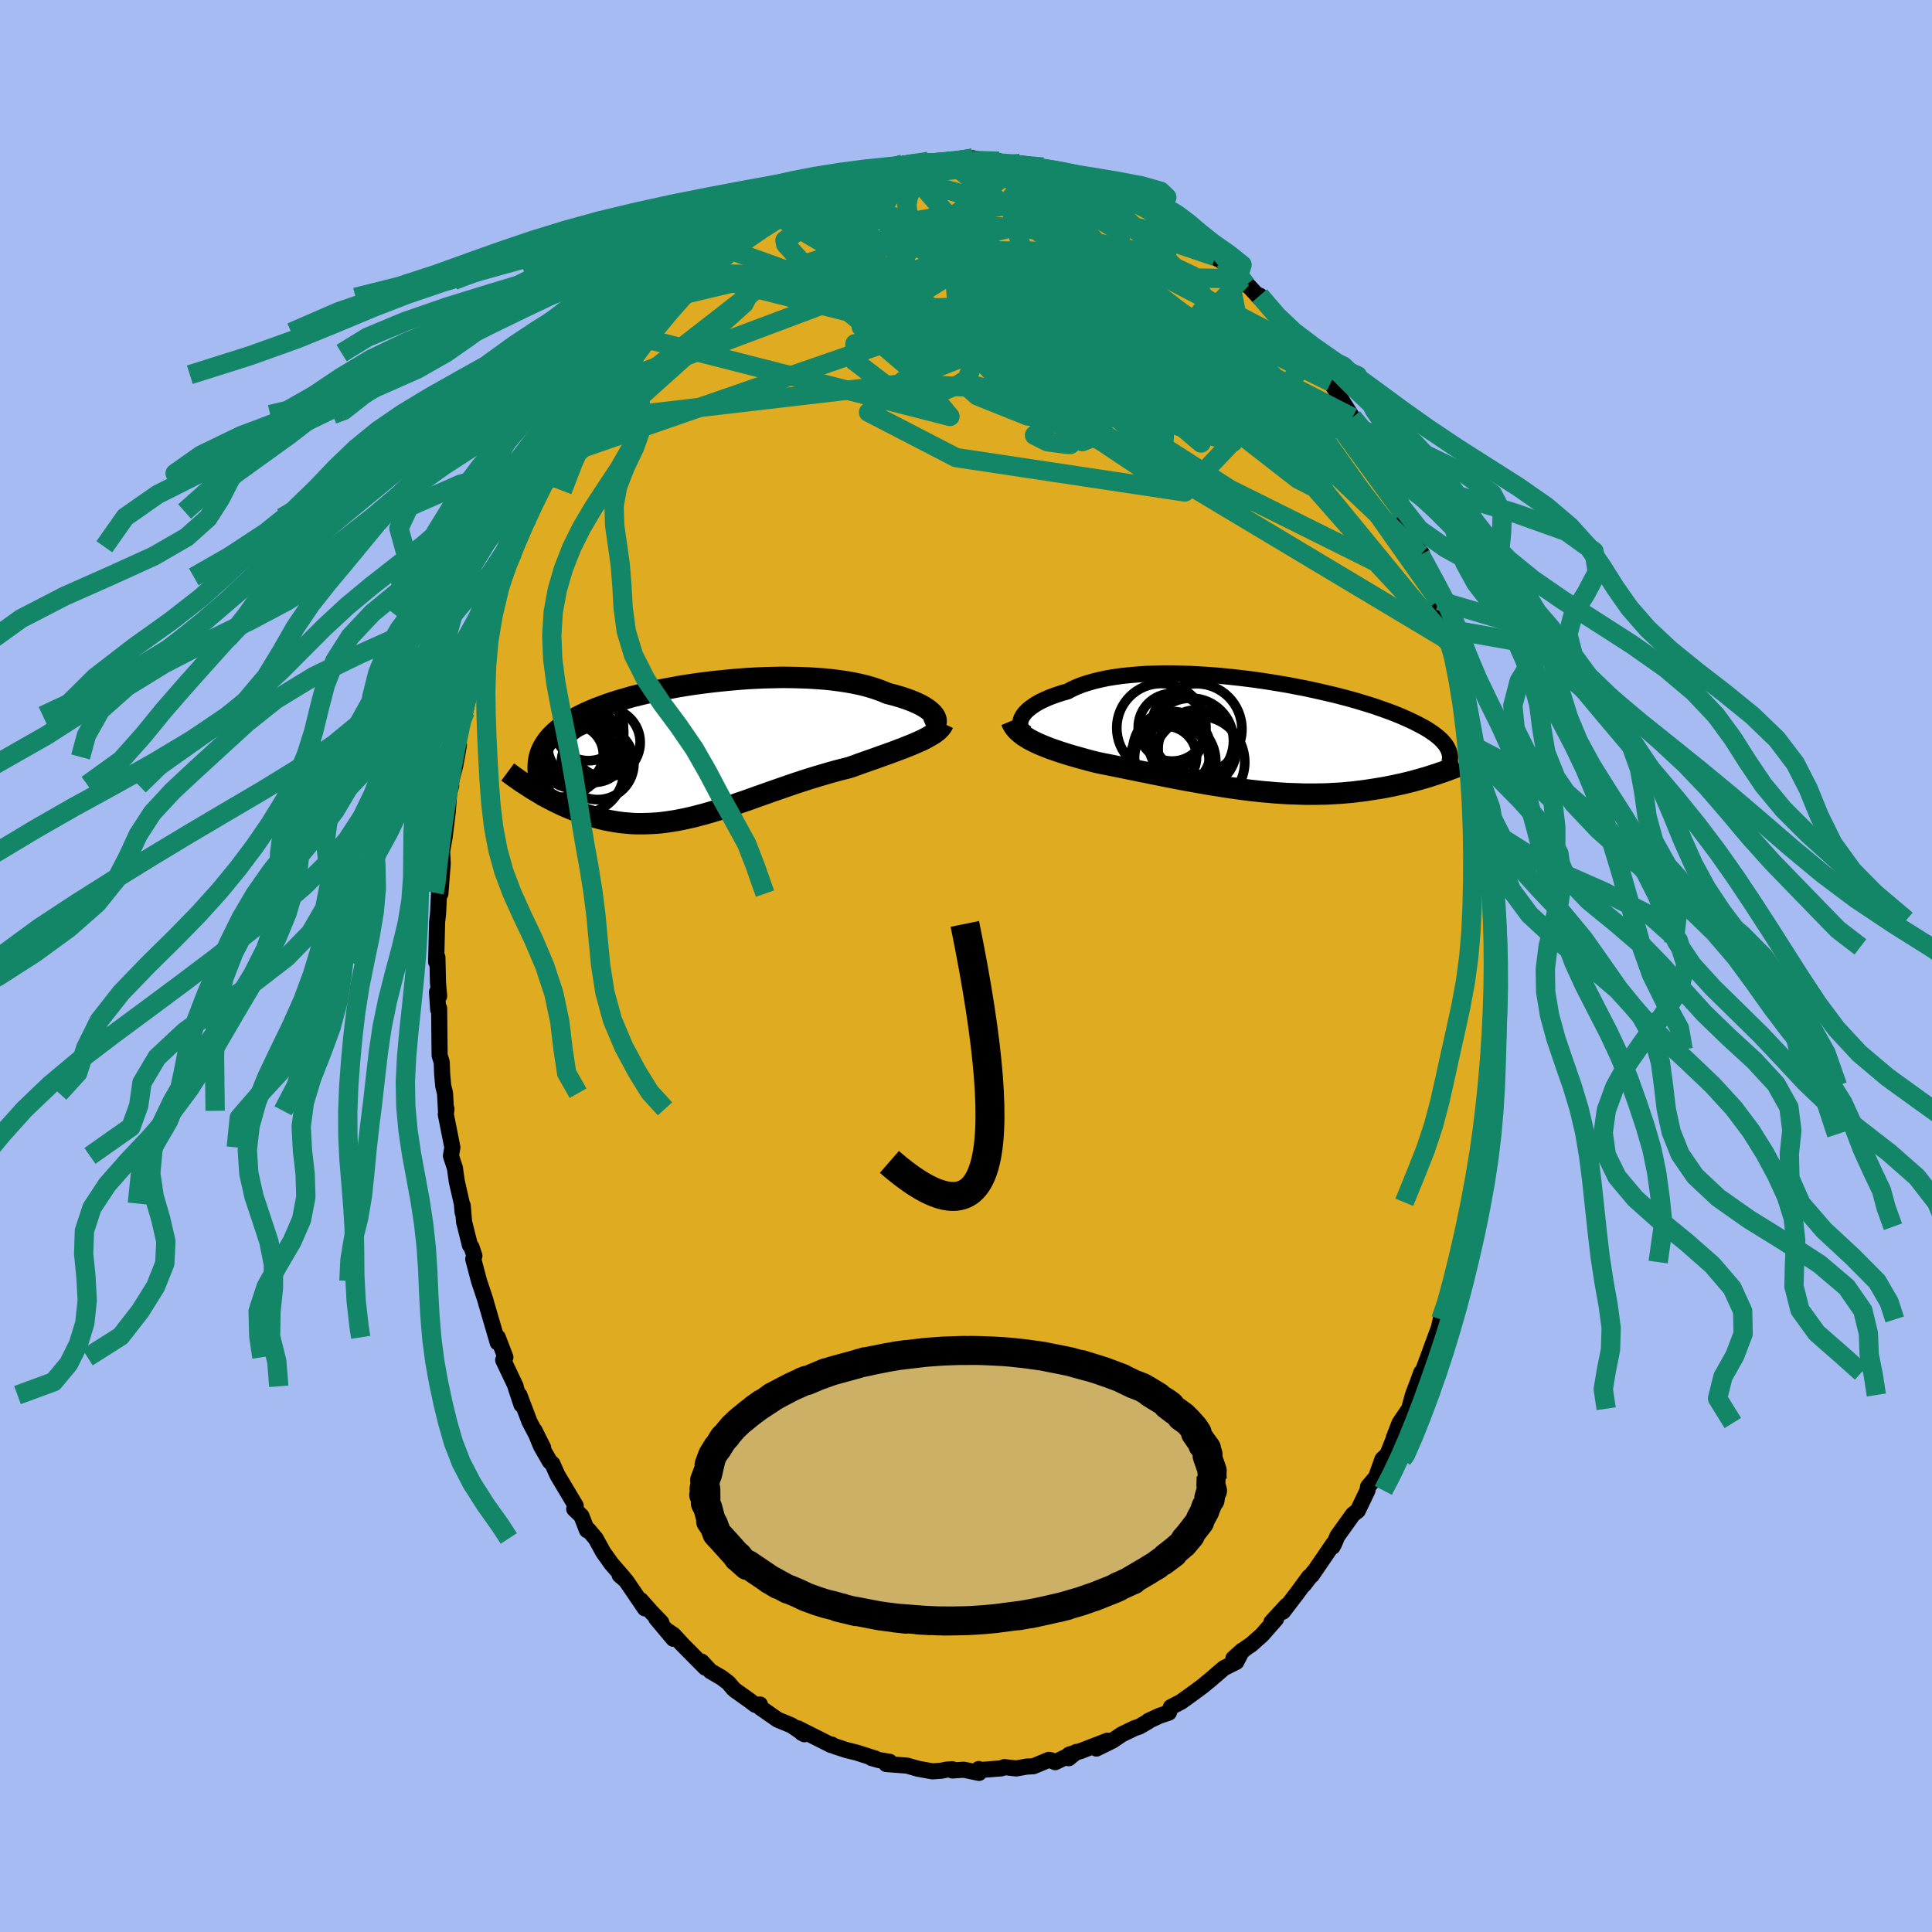 <svg xmlns="http://www.w3.org/2000/svg" width="500" height="500" viewBox="-100 -100 200 200"><defs><clipPath id="c"><path d="m24.94-3.5-.11-.17-.15-.18-.18-.17-.2-.17-.25-.18-.27-.17-.3-.17-.33-.16-.36-.16-.39-.16-.42-.15-.44-.15-.47-.14-.49-.14-.52-.13-.5-.21-.53-.2-.58-.19-.62-.18-.65-.16-.68-.14-.72-.13-.75-.11-.78-.1-.8-.08-.83-.06-.84-.05-.87-.03-.88-.02-.89-.01-.91.02-.91.02-.92.04-.92.05-.91.07-.92.08-.91.09-.91.1-.89.11-.89.12-.86.13-.86.14-.84.16-.81.15-.8.17-.77.18-.75.18-.73.18-.7.2-.68.2-.64.2-.62.21-.59.22-.57.21-.53.23-.51.22-.47.23-.45.23-.42.24-.4.24-.36.24-.34.24-.32.24-.3.25-.27.25-.25.25-.23.26-.2.26-.18.26-.16.26-.14.27-.12.27-.1.28-.08.27-.06.29-.04.28-.02.29-.01.29.01.29-.61 1.89.3.18.3.18.3.18.31.18.32.18.33.17.33.17.34.17.35.17.35.16.36.16.37.15.37.15.38.14.38.14.39.14.41.13.41.12.41.12.43.11.43.1.45.09.45.08.45.07.47.06.47.04.48.04.49.02h.49l.51-.01.51-.02.51-.03.53-.05.53-.07.54-.08.54-.09.56-.11.56-.12.57-.13.57-.15.58-.15.59-.17.6-.18.6-.19.61-.2.62-.2.62-.22.63-.21.64-.23.64-.23.65-.23.65-.23.66-.23.66-.23.67-.23.67-.23.68-.22.68-.22.68-.21.68-.2.68-.2.68-.19.69-.18.68-.17.55-.19.54-.2.54-.19.54-.19.52-.18.52-.19.51-.18.5-.18.49-.18.47-.18.46-.17.44-.18.43-.17.41-.18.39-.17"/></clipPath><clipPath id="b"><path d="m-24.67-1.87.11-.2.14-.2.17-.2.2-.2.24-.2.26-.19.29-.2.32-.19.35-.18.38-.18.41-.18.43-.16.46-.16.49-.16.51-.14.47-.25.51-.23.56-.22.59-.19.64-.18.67-.16.71-.15.74-.12.78-.11.8-.08.83-.07.85-.06.88-.03.89-.02h.91l.93.02.93.03.94.05.95.06.95.07.95.09.94.1.94.11.94.12.92.13.91.14.9.15.89.15.86.17.85.16.83.18.8.18.78.18.76.18.73.19.71.19.68.19.65.2.63.19.6.19.57.2.54.19.52.19.49.19.47.19.44.19.41.18.4.19.37.18.35.18.33.17.32.18.29.17.27.18.25.17.23.17.21.16.2.17.17.16.17.17.14.16.13.15.11.16.1.16L18.11 4l-.31.1-.3.1-.32.1-.33.09-.33.1-.34.09-.35.1-.36.09-.37.09-.37.09-.39.08-.39.09-.4.08-.41.08-.42.08-.43.07-.44.07-.45.07-.46.07-.47.06-.48.06-.49.06-.5.04-.51.05-.53.03-.53.03-.54.03-.56.01-.56.01H4.62L4.03 6l-.6-.02-.6-.02-.61-.04-.63-.04-.62-.06-.64-.05-.64-.07-.65-.07-.65-.08-.66-.09-.66-.09-.67-.1-.67-.11-.67-.1-.68-.12-.68-.12-.68-.12-.68-.12-.68-.13-.67-.13-.68-.13-.68-.14-.67-.13-.67-.14-.66-.13-.66-.14-.66-.13-.64-.13-.64-.13-.63-.13-.63-.12-.61-.13-.53-.13-.52-.14-.51-.14-.5-.14-.49-.14-.48-.14-.47-.15-.46-.15-.44-.15-.43-.15-.41-.16-.4-.16-.38-.16-.37-.17-.34-.17"/></clipPath><filter id="a"><feTurbulence baseFrequency=".05" numOctaves="3" result="noise" type="noise"/><feDisplacementMap in="SourceGraphic" in2="noise" scale="2"/></filter></defs><rect width="100%" height="100%" x="-100" y="-100" fill="#A6BBF2"/><path fill="#DFAB20" stroke="#000" stroke-linejoin="round" stroke-width="1.667" d="m54.7.26.16 1-.3 1.82.07-.82-.06 4.92.04.06-.12 1.41v-.87l-.26 3.44-.16 1.17.1.09v.41l-.54 3.84-.19.7-.14 1.64.14-1.65-.29 3.22-.16.74-.54 3.08.25-1.19-.3.96-.6 2.1-.05.66-.72 3.66-.2.87-.63 1.61.57-1.83-.9 3.52-.49 1.55-.23.22-.21.89-.68 1.84-.47 1.29-.9 2.39.24-.92-.38 1.04-.49 1.29-.38 1.42-1 1.48-.59 1.52.15-.3-1.36 3.41.45-1.28-.42.4-.66 1.85-.83.99-.06.39-1 2.09-.51.4-1.61 2.25-.32.76-.17.32.06-.28-2.22 3.25.21-.36-1.03 1.34.54-.82-1.18 1.61-1.52 1.99.38-.63-1.57 1.71.47-.32-1.44 1.64-1.12 1-.5.33-1.35 1.11.91-.82-.61 1.18-1.28.64-1.37 1.18-.84.69-.82.61-.72.52-.68.49-1.06.55-.21.57-.98.33-1.14.53-.03.06-.89.52-.53.18-1.32.64-.94.64-1.67.82 1.16-.82-2.77 1.07-1.22.38-.04.37.8-.65-2.2 1.06-.49-.22-.17-.02-1.59.66-.72.04-1.06.19-1.23-.14-.31.13-2.17.17-.17-.1.03.4-1.58-.33-1.18.08-.01-.13-.58.04-.6.12-.88.06-1.49-.27-1.11-.32-2.18-.17.35-.23-1.12-.18-.75-.21.41.06-1.98-.63-1.02-.25-1.19-.39-.25-.11-.08-.07-.07.05-3.44-1.73.42.48.26.13-1.35-.92-1.43-.59-1.78-1.24-.05-.33-.48.04-.62-.47-1.45-1.03-.16-.13-.56-.66-.7-.53-1.15-.67-.92-.99.39.63-2.38-2.4-.91-.99-.68-.46.66.86-1.78-2.12.53.43-1.04-1.09-1.1-1.23.44.86-1.96-2.88-.65-.56.41.28-1.28-1.48-.84-1.18-.26-.48-.52-.94-.76-.9-.14.04-.57-1.47-.75-.72.16-.33-1.9-3.19-.51-1.15-.27-.24-.91-1.58-.67-1.63.89 1.78-1.41-2.68-1.05-2.77.21.99-.58-1.75-.02-.15-1.29-2.72.23-.29-.79-2.06-.01.54-.07-.25-1.08-3.69-.14-.51-.64-1.92-.6-2.27.12-.34-.3-.9-.16-.18-.61-2.44-.14-1.68-.01.7-.08-.91-.52-2.27-.2-1.42-.41-1.24.15-.88-.68-3.42.07-.57-.05.2-.1-1.82-.19-.77-.11-1.26-.04-1.18-.22-.7-.05-4.88-.1.13-.12-1.82.22.42-.12-1.38-.06-2.63-.13.47.1-4.13.1-.87.1-2.16.17-.3-.03.4.24-3.12-.04-.79-.04-.65-.12.92.39-2.17.34-2.74.14-1.92.21-.72-.1-.09.52-2 .16-.87.22-1.26-.2-.12.71-2.89.41-2.47-.27 2.02.54-2.34.27-1.34.27-1.02.79-2.81.14-.71.63-2.02.47-1.78-.12.37.06.76 1.45-5.01-.43 1.98.85-2.52-.55 1.23.64-1.83 1.48-3.02.17-.46.07-.17 1.38-3.33-.22 1.18-.03-.54 1.59-2.97.01.02 1.16-2.16 1.18-1.96.08-.28-.01.46-.15.27 1.55-3.25-.11.5.5-.59 1.13-1.51.56-.98.93-1.26.63-.93.78-.81.56-.41.49-1.02 1.94-2 .51-.75.01.15.48-.08.82-1.19 1.17-1.25-.85.78 2.12-1.81 1.22-.87-.76.52 2.09-1.51-.62.32 1.51-.9.42-.32.51-.2 2.63-2.14.49-.03.16.06.93-1.01 1.04-.46v.13l1.26-.56 1.46-.53.9-.43.37-.33.05.3 1.01-.46.83-.63h.62l1.83-.39.54-.1-.15.15 2.06-.87.93-.16.29.38 1.39-.48.53.1 1.13.05 1.75-.3-1.1.31 2.2-.1.09-.39.48.11 2.23.2v.27l1.51.1-.12-.03.8-.12 1.89.48-.52-.1h1l1.92.83.81.25.53-.28.33.52 1.22.25.43.27 1.56.33-.66-.1 2.87 1.43-.39-.24 1.28.72.1-.3.59.38.95.47 1.24 1.14.2.08 1.37.6.64.43.97.84 2.12 1.89-.24-.24 1.07.79.09-.04L29-70.51l-.78-.98.34.34 1.87 2.02-.03-.27 1.21 1.35.94 1.38.01-.21 1.17 1.11.4.43 1.3 1.81-.61-.61 1.1 1.06.4.94 1.44 1.79.56.81-.53-.9 1.27 2.15.95 1.5.63 1.18.46.15.64 1.21-.2-.15 1.73 3.18.54 1.62-.35-1.08 1.44 3.01.35.81-.39-.89 1.44 3.45-.11-.86.88 2.84.12-.39-.15.14.75 2.33.34.77.82 1.74-.01-.09.69 2.9.6 1.4-.26-.22.4 1.09.12-.18.62 3.13.38 1.31.58 2.57-.36-1.13.93 4.33-.4-1.83.54 1.82.14 1.08.16.79.24 1.71.32 2.78v-.66l.39 3.86.06.3.04.6.42 3.49-.04.43-.1.22.35 3.27-.21-.17.09.83.01 1.76-.03.36.08 2.24.16 1" filter="url(#a)"/><path fill="#fff" d="m-24.67-1.87.11-.2.14-.2.17-.2.2-.2.24-.2.26-.19.29-.2.32-.19.35-.18.38-.18.41-.18.43-.16.46-.16.49-.16.51-.14.47-.25.51-.23.56-.22.59-.19.64-.18.67-.16.71-.15.74-.12.78-.11.8-.08.83-.07.85-.06.88-.03.89-.02h.91l.93.02.93.03.94.05.95.06.95.07.95.09.94.1.94.11.94.12.92.13.91.14.9.15.89.15.86.17.85.16.83.18.8.18.78.18.76.18.73.19.71.19.68.19.65.2.63.19.6.19.57.2.54.19.52.19.49.19.47.19.44.19.41.18.4.19.37.18.35.18.33.17.32.18.29.17.27.18.25.17.23.17.21.16.2.17.17.16.17.17.14.16.13.15.11.16.1.16L18.11 4l-.31.1-.3.1-.32.1-.33.09-.33.1-.34.09-.35.1-.36.09-.37.09-.37.09-.39.08-.39.09-.4.08-.41.08-.42.08-.43.07-.44.07-.45.07-.46.07-.47.06-.48.06-.49.06-.5.04-.51.05-.53.03-.53.03-.54.03-.56.01-.56.01H4.62L4.03 6l-.6-.02-.6-.02-.61-.04-.63-.04-.62-.06-.64-.05-.64-.07-.65-.07-.65-.08-.66-.09-.66-.09-.67-.1-.67-.11-.67-.1-.68-.12-.68-.12-.68-.12-.68-.12-.68-.13-.67-.13-.68-.13-.68-.14-.67-.13-.67-.14-.66-.13-.66-.14-.66-.13-.64-.13-.64-.13-.63-.13-.63-.12-.61-.13-.53-.13-.52-.14-.51-.14-.5-.14-.49-.14-.48-.14-.47-.15-.46-.15-.44-.15-.43-.15-.41-.16-.4-.16-.38-.16-.37-.17-.34-.17" filter="url(#a)" transform="translate(30.42 -23.81)"/><path fill="#fff" d="m24.94-3.5-.11-.17-.15-.18-.18-.17-.2-.17-.25-.18-.27-.17-.3-.17-.33-.16-.36-.16-.39-.16-.42-.15-.44-.15-.47-.14-.49-.14-.52-.13-.5-.21-.53-.2-.58-.19-.62-.18-.65-.16-.68-.14-.72-.13-.75-.11-.78-.1-.8-.08-.83-.06-.84-.05-.87-.03-.88-.02-.89-.01-.91.02-.91.02-.92.04-.92.05-.91.07-.92.08-.91.09-.91.1-.89.11-.89.12-.86.13-.86.14-.84.16-.81.15-.8.17-.77.18-.75.18-.73.18-.7.2-.68.2-.64.2-.62.21-.59.22-.57.21-.53.23-.51.22-.47.23-.45.23-.42.24-.4.24-.36.24-.34.24-.32.24-.3.25-.27.25-.25.25-.23.26-.2.26-.18.26-.16.26-.14.27-.12.27-.1.28-.08.27-.06.29-.04.28-.02.29-.01.29.01.29-.61 1.89.3.18.3.18.3.18.31.18.32.18.33.17.33.17.34.17.35.17.35.16.36.16.37.15.37.15.38.14.38.14.39.14.41.13.41.12.41.12.43.11.43.1.45.09.45.08.45.07.47.06.47.04.48.04.49.02h.49l.51-.01.51-.02.51-.03.53-.05.53-.07.54-.08.54-.09.56-.11.56-.12.57-.13.57-.15.58-.15.59-.17.6-.18.6-.19.61-.2.62-.2.62-.22.63-.21.64-.23.64-.23.65-.23.65-.23.66-.23.66-.23.67-.23.67-.23.68-.22.68-.22.68-.21.68-.2.68-.2.68-.19.69-.18.68-.17.55-.19.54-.2.54-.19.54-.19.52-.18.52-.19.51-.18.5-.18.49-.18.47-.18.46-.17.44-.18.43-.17.41-.18.39-.17" filter="url(#a)" transform="translate(-28.16 -22.31)"/><g fill="none" stroke="#000" transform="translate(30.42 -23.81)"><path stroke-linejoin="round" stroke-width="1.667" d="m-24.08-.25-.19-.11-.16-.13-.14-.14-.1-.15-.08-.16-.04-.17-.02-.18.02-.19.05-.19.07-.2.11-.2.14-.2.17-.2.2-.2.24-.2.26-.19.29-.2.32-.19.35-.18.38-.18.41-.18.43-.16.46-.16.49-.16.51-.14.47-.25.51-.23.56-.22.59-.19.64-.18.67-.16.71-.15.74-.12.78-.11.8-.08.83-.07.85-.06.88-.03.89-.02h.91l.93.02.93.03.94.05.95.06.95.07.95.09.94.1.94.11.94.12.92.13.91.14.9.15.89.15.86.17.85.16.83.18.8.18.78.18.76.18.73.19.71.19.68.19.65.2.63.19.6.19.57.2.54.19.52.19.49.19.47.19.44.19.41.18.4.19.37.18.35.18.33.17.32.18.29.17.27.18.25.17.23.17.21.16.2.17.17.16.17.17.14.16.13.15.11.16.1.16.08.15.07.15.06.15.04.15.04.15.02.15.01.14v.15l-.02.14-.02.14" filter="url(#a)"/><path stroke-linejoin="round" stroke-width="2.222" d="m-25.73-1.56.1.24.12.23.15.22.18.22.21.2.23.2.26.2.28.18.31.19.32.17.34.17.37.17.38.16.4.16.41.16.43.15.44.15.46.15.47.15.48.14.49.14.5.14.51.14.52.14.53.13.61.13.63.12.63.13.64.13.64.13.66.13.66.14.66.13.67.14.67.13.68.14.68.13.67.13.68.13.68.12.68.12.68.12.68.12.67.1.67.11.67.1.66.09.66.09.65.08.65.07.64.07.64.05.62.06.63.04.61.04.6.02.6.02.59.02h1.15l.56-.01.56-.01.54-.03.53-.03.53-.03.51-.05.5-.04.49-.06.48-.06.47-.06.46-.07.45-.07.44-.07.43-.07.42-.08.41-.08.4-.08.39-.09.39-.08.37-.09.37-.09.36-.09.35-.1.34-.09.33-.1.33-.09.32-.1.3-.1.31-.1.29-.09.28-.1.28-.09.27-.1.26-.09.25-.1.25-.09.24-.09.23-.09.22-.09" filter="url(#a)"/><circle cx="-9.114" cy="1.502" r="4.042" clip-path="url(#b)" filter="url(#a)"/><circle cx="-7.149" cy=".497" r="4.42" clip-path="url(#b)" filter="url(#a)"/><circle cx="-9.764" cy="2.187" r="3.21" clip-path="url(#b)" filter="url(#a)"/><circle cx="-8.879" cy="2.632" r="4.318" clip-path="url(#b)" filter="url(#a)"/><circle cx="-9.089" cy="-.898" r="3.5" clip-path="url(#b)" filter="url(#a)"/><circle cx="-9.349" cy="2.582" r="4.102" clip-path="url(#b)" filter="url(#a)"/><circle cx="-10.209" cy="-.833" r="4.604" clip-path="url(#b)" filter="url(#a)"/><circle cx="-6.484" cy="1.347" r="4.05" clip-path="url(#b)" filter="url(#a)"/><circle cx="-6.319" cy="2.697" r="4.754" clip-path="url(#b)" filter="url(#a)"/><circle cx="-6.564" cy="-.708" r="4.706" clip-path="url(#b)" filter="url(#a)"/></g><g fill="none" stroke="#000" transform="translate(-28.16 -22.31)"><path stroke-linejoin="round" stroke-width="2.222" d="m24.2-2.12.23-.1.19-.1.16-.12.12-.13.09-.14.06-.15.02-.15-.01-.16-.04-.16-.08-.17-.11-.17-.15-.18-.18-.17-.2-.17-.25-.18-.27-.17-.3-.17-.33-.16-.36-.16-.39-.16-.42-.15-.44-.15-.47-.14-.49-.14-.52-.13-.5-.21-.53-.2-.58-.19-.62-.18-.65-.16-.68-.14-.72-.13-.75-.11-.78-.1-.8-.08-.83-.06-.84-.05-.87-.03-.88-.02-.89-.01-.91.02-.91.02-.92.04-.92.05-.91.07-.92.08-.91.09-.91.1-.89.11-.89.12-.86.13-.86.14-.84.16-.81.15-.8.17-.77.18-.75.18-.73.18-.7.2-.68.2-.64.2-.62.21-.59.22-.57.21-.53.23-.51.22-.47.23-.45.23-.42.24-.4.24-.36.24-.34.24-.32.24-.3.25-.27.25-.25.25-.23.26-.2.26-.18.26-.16.26-.14.27-.12.27-.1.28-.08.27-.06.29-.04.28-.02.29-.01.29.01.29.03.3.05.3.06.3.07.3.09.31.11.32.11.31.13.32.15.32.15.32" filter="url(#a)"/><path stroke-linejoin="round" stroke-width="2.222" d="m25.8-2.81-.1.21-.13.19-.17.2-.2.18-.24.19-.27.18-.29.17-.32.18-.34.18-.37.17-.39.17-.41.18-.43.17-.44.18-.46.17-.47.18-.49.18-.5.18-.51.18-.52.19-.52.18-.54.19-.54.19-.54.2-.55.19-.68.17-.69.18-.68.19-.68.2-.68.2-.68.21-.68.22-.68.22-.67.23-.67.23-.66.23-.66.23-.65.23-.65.23-.64.23-.64.23-.63.21-.62.22-.62.2-.61.2-.6.19-.6.18-.59.17-.58.15-.57.15-.57.13-.56.12-.56.11-.54.09-.54.08-.53.07-.53.05-.51.03-.51.02-.51.01h-.49l-.49-.02-.48-.04-.47-.04-.47-.06-.45-.07-.45-.08-.45-.09-.43-.1-.43-.11-.41-.12-.41-.12-.41-.13-.39-.14-.38-.14-.38-.14-.37-.15-.37-.15-.36-.16-.35-.16-.35-.17-.34-.17-.33-.17-.33-.17-.32-.18-.31-.18-.3-.18-.3-.18-.3-.18-.28-.18-.28-.18-.27-.18-.27-.17-.26-.18-.25-.18-.24-.17-.24-.17-.23-.17-.23-.17" filter="url(#a)"/><circle cx="-12.463" cy=".423" r="3.078" clip-path="url(#c)" filter="url(#a)"/><circle cx="-11.698" cy="2.103" r="4.442" clip-path="url(#c)" filter="url(#a)"/><circle cx="-13.928" cy="-.032" r="4.872" clip-path="url(#c)" filter="url(#a)"/><circle cx="-11.868" cy="-1.837" r="4.594" clip-path="url(#c)" filter="url(#a)"/><circle cx="-9.973" cy="1.323" r="3.764" clip-path="url(#c)" filter="url(#a)"/><circle cx="-11.293" cy="-.577" r="3.856" clip-path="url(#c)" filter="url(#a)"/><circle cx="-10.293" cy=".053" r="3.244" clip-path="url(#c)" filter="url(#a)"/><circle cx="-9.133" cy="-.827" r="3.566" clip-path="url(#c)" filter="url(#a)"/><circle cx="-12.363" cy="-.032" r="3.968" clip-path="url(#c)" filter="url(#a)"/><circle cx="-10.923" cy="-2.552" r="3.61" clip-path="url(#c)" filter="url(#a)"/></g><g fill="none" stroke="#138667" stroke-linejoin="round" stroke-width="2"><path d="m26.98-72.69 3.21 16.31-3.18-1.68 2.19-.06 2.79.98-.1-.08-3.3-1.3-5.22-1.69-5.63-1.47-4.83-1.22-3.4-1.22-1.99-1.21-1.05-.71-.59.51-.42 2.01-.45 2.81-.61 2.15-.31.09 2.02-2.16 7.96-2.64 14.95.86 10.99 5.62" filter="url(#a)"/><path d="M49.97-33.74 28.58-58.08l-7.91-6.64 2.44 1.19 2.75 1.26-1.6-1.51-5.48-3.63-6.55-3.84-4.58-2.24-.52.6 4.13 3.82 7.64 6.34 8.68 7.04 6.78 5.28 2.86 1.46-1.49-2.99-5.15-6.69-8.42-9.13-12.29-9.42-18.82-5.03" filter="url(#a)"/><path d="m25.82-73.44-15.97-5.4-4.06-1.29-1.01.45.03 1.87.87 3.14 2.05 4.02 2.79 4.17 2.16 3.4.16 1.82-2.04-.1-2.87-1.78-1.47-2.73L8-68.7l4.12-2.4 3.95-2.11-.12-2.79-6.82-4.16-10.71-2.97" filter="url(#a)"/><path d="m48.94-37.82-11.87-16.8-9.1-7.27-8.88-6.47-5.73-4.3-2.42-1.64.05.51 1.97 2 3.34 2.87 3.57 2.99 2.38 2.33.13 1.17-2.29-.05-3.94-.89-4.22-1.07-2.93-.6-.35.24 2.79 1.05 5.11 1.38 4.83 1.23.81 1.08-5.59.95-7.1-1.22 24.63-5.01" filter="url(#a)"/><path d="m28.56-71.15-20.65-.27 2.48 1.34 4.85 1.66 1.84.94h-2.22l-4.53-.16-4.33.38-2.5.91-.16 1.06 2.05.97 3.83.91 4.77.93 4.28.84 2.2.44-.77-.24-2.97-.91-2.5-1.12 1.25-.53 6.37.79 9.05 2.5 8.02 5.17 6.33 8.68" filter="url(#a)"/><path d="m35.43-63.53-21.02-11-4.45 1.15-1.75 5.96-.39 6.39 1.57 4.71 2.66 2.04 1.94-.79-.03-2.91-1.99-3.63-3.06-2.98-3.24-1.72-3.15-.73-3.12-.38-2.62-.25-.44.39 4.11 2.07 9.64 4.27 11.98 5.08 5.58 1.63-12.95-6.72-42.87-10.79" filter="url(#a)"/><path d="m-30.16-69.3 24.88-5.88.79-1.98-2.25 2.75 1.83 5.55 6.41 5.3 8.17 3.12 6.73.7 3.26-1.03-.79-1.98-4.21-2.28-6.14-2.01-6.17-1.18-4.48.08-1.61 1.32 1.58 2.07 4.04 1.97 4.68 1 3.08-.28.48-.73v.84l4.6 4.54 12.59 8.06 15.15 7.54 7.51 8.07" filter="url(#a)"/><path d="m-34.15-65.19 32.49 8.3-4.12-4.94-5.07-4.34-.07-1.47 2.99.13 3.81.41 4.1.32 4.73.55 5.04 1.07 4.12 1.31 1.8.84-.97-.35-2.89-1.75-3.29-2.74-2.61-3-2.04-2.62-2.5-1.91-3.79-1.23-4.6-.82-3.29-.96.81-1.66 5.93-2.15 9.18-.89" filter="url(#a)"/><path d="M47.04-42.57 22.01-66.29 17-70.49l-2.49.77-6.99.97-9.37.6-7.17.09-2.29-.66 2.48-1.34 5.57-1.44 6.93-.67 7.19.81 6.45 2.28 4.23 2.78.02 1.81-5.39-.03-9.3-1.02-7.46.44 3.42 3.79 19.8 5.44 18.01.26" filter="url(#a)"/><path d="m16.6-79.45-14.62 3.7 4.47 11.32 13.22 11.09 8.82 6.09-.47.08-7.7-4-9.93-4.98-7.66-3.46-3.14-.83 1.57 1.41 5.22 2.09 6.85.79 4.57-1.52-5.54-3.26-37.23-13.38" filter="url(#a)"/><path d="m-19.25-77.84 8.35 2.62 8.94.33 3.38-1.28-.02-1.08-1.53.05-1.35 1.01.11 1.36L.6-73.49l3.6 1.41 4.74 1.71 5.3 2.13 4.93 2.54 3.03 2.8-.91 2.52-6.26 1.25-10.13-.52-11.24-.65-33.78 3.94" filter="url(#a)"/><path d="m-1.58-83.13 20.9 16.39-4.66 5.29-6.44.96-1.89-.36-.95-.86-3.11-1.24-5.15-1.27-5.27-.68-3.34.48-.08 1.78 3.13 2.4 4.62 1.34 3.85-1.64 1.62-4.3-6.26-.94-37.77 13.09" filter="url(#a)"/><path d="m-41.22-54.85 21.77-16.94 12.69-4.02 8.84 3.4 5.64 6.69 3.39 5.87 2.21 2.68 1.36-.62.33-2.52-.87-2.75-1.67-1.85-1.39-.58.25.6 2.82 1.48 5.09 1.92 5.51 1.61 3.23.35-1.3-1.63-6.46-3.5-10.51-4.11-12.84-2.68-14.63.01-10.41-.3" filter="url(#a)"/><path d="m6.98-82.71 22.74 27.29-2.93.97-8.13-8.09-4.8-7.3-.93-3.63 1.34-.34 2.06 1.45 1.58 1.68.24.77-1.59-.49-3.37-1.39-4.5-1.42-4.58-.52-3.51.99-1.68 2.46.28 3.23 1.92 2.83 3.07 1.35 3.59-.58 2.5-2.2-1.81-3.45-8.63-4.61-11-4.78-.24-3.33" filter="url(#a)"/><path d="m-3.89-83.29-2.63 1.82-3.66 5.08.68 6.31 8.06 5.06 11.73 2.87 10.09.98 5.77-.09 1.85-.49-.31-.78-1.38-1.55-2.78-2.76-5.21-3.45-8.18-2.41-10.38.23-8.53.75L5.61-83.09" filter="url(#a)"/><path d="m28.56-71.15-8.69 9.42-8.75 5.63-1.27 1.87.95.24-.42-.02-1.95-.26-1.34-.67 1.1-.99 3.38-1.27 3.8-1.83 2.38-2.73.31-3.64-1.29-4-2.11-3.45-2.39-2.14-2.22-.44-1.29 1.24.04 2.29-.81 1.27-7.2-4.01-7.29-8.39" filter="url(#a)"/><path d="m10.71-81.63 10.07 8.01-4.4 1.95-3.51 3.1 3.05 6.09 5.7 6.04 2.72 2.3-2.11-2.57-4.83-5.68-4.51-5.88-3.08-4.01L6.97-74l-4.09-.03-5.52 1.08-7.94 2.89-27.6 10.36" filter="url(#a)"/><path d="M12.79-81.14 27.2-66.73l2.07 1.7-.04 2.27-3.56 1.49-7.27-1.43-8.63-3.91-7.51-4.53-5.05-3.5-2.08-1.74 1.04-.02 3.76 1.44 4.97 2.59 3.68 3.27.19 3.17-3.18 2.32-3.1 1.43 1.64 1.63 9.59 5.17 36.51 21.86" filter="url(#a)"/><path d="m-13.24-80.73 33.79 25.5-.35 5.04-6-4.01-1.8-5.67 1.33-4.91 1.83-3.54.82-1.95-.75-.36-2.14.85-2.25 1.53-.45 1.73 2.58 1.37 4.89.38 4.68-1.17 2-2.58-1.52-2.95-5.14-2.41-11.92-2.47-25.61-1.49" filter="url(#a)"/><path d="m23.94-75.09-10.63-2.3-5.02 4.41-5.97 4.37-5.56 1.49-2.21-.92 1.01-1.76 2.06-1.29 1.31-.15.43 1.09.75 2.09 2.23 2.63 3.72 2.55 3.8 1.8 1.97.63-.88-.39-3.02-.65-2.94.05-.53 1.14 3.06 1.61 6.07.95 7.3-.29 6.14-.64 4.42 2.61 19.04 23.23" filter="url(#a)"/><path d="M47.79-40.24 31.66-61.25l-6.61-5.42-4.3-1.06-4.26.12-2.79 1.72-.08 3.18 2.28 3.34 2.9 1.99 1.57-.1-.74-1.93-2.68-2.88-3.44-2.96-3.09-2.61-2.12-2.22-.78-1.69.45-.71-.03.68-4.55 1.28-12.03-1.43-4.6-8.78" filter="url(#a)"/><path d="M37.79-60.44 28-65.27l-11.36-2.38-2.2 2.96 2.36 3.71.92 1.35-2.01-1.09-3.06-2.27-1.93-2.32-.32-1.78.01-.76-.86.79-1.64 2.29-3.1 1.21-9.99-5.53-14.72-8.78" filter="url(#a)"/><path d="M35.92-63.08 22.65-49.07l-23.68-3.56-9.06-4.69 3.58-3.25 7.13-2.81 3.93-2.89-.61-2.68-2.87-1.98-2.93-.98-3.05.09-4.62.85-6.15.78-4.84-.31-.94-1.01-1.52 2.94-21 18.83" filter="url(#a)"/><path d="m-8.41-82.31-10.33 7.18.07.41 1.8 2 3.75 4.21 5.11 4.21 4.73 1.98 3-.86 1.03-2.64-.11-2.68.14-1.36 1.57.44 3.35 1.87 4.57 2.59 4.81 2.73 4.19 2.58 2.86 2.05.42.54-3.92-2.38-9.49-5.75-11.93-7-3.43-4.78 21-3.57" filter="url(#a)"/><path d="m-1.58-83.13-1.05-.02-1.75.09-2.08.24-2.13.35-2.05.43-1.97.48-1.91.54-1.85.61-1.79.69-1.76.77-1.76.87-1.83.95-1.94 1.01-2.07 1.08-2.21 1.11-2.31 1.17-2.39 1.21-2.44 1.29-2.49 1.37-2.51 1.48-2.52 1.57-2.48 1.65-2.36 1.71-2.19 1.74-1.95 1.74-1.72 1.75-1.54 1.78-1.54 1.86-1.74 2-2.17 2.14-2.68 2.24-3.08 2.35-2.98 2.48-1.54 2.12" filter="url(#a)"/><path d="m-.48-83.44-2.44.25-2.07.24-1.97.29-1.93.38-2.02.45-2.22.51-2.49.58-2.72.65-2.85.74-2.82.83-2.7.9-2.59.97-2.57 1.03-2.66 1.09-2.8 1.13-2.93 1.2-2.91 1.25-2.75 1.33-2.49 1.41-2.24 1.5-2.13 1.57-2.25 1.64-2.59 1.68-3.01 1.69-3.4 1.72-3.67 1.77-3.84 1.85-3.98 1.94-4.12 2-4.05 2.04-3.35 2.34-2.16 3.07" filter="url(#a)"/><path d="m-3.89-83.29-2.18.33-2.33.44-2.33.45-2.28.49-2.15.54-2.03.6-1.96.68-1.94.78-1.93.86-1.88.96-1.79 1.03-1.69 1.08-1.61 1.11-1.6 1.15-1.68 1.2-1.85 1.27-2.07 1.37-2.3 1.46-2.49 1.57-2.66 1.67-2.82 1.72-2.96 1.74-3.04 1.74-3 1.7-2.84 1.71-2.55 1.82-2.26 2-2.15 2.17-2.41 2.01-2.15 1.22" filter="url(#a)"/><path d="m-5.28-82.81-1.56.09-1.81.39-1.79.48-1.75.52-1.73.59-1.7.66-1.69.75-1.68.84-1.7.92-1.72.99-1.7 1.04-1.65 1.1-1.58 1.15-1.52 1.21-1.48 1.27-1.5 1.35-1.56 1.43-1.65 1.51-1.73 1.58-1.79 1.63-1.83 1.69-1.82 1.71-1.79 1.76-1.73 1.8-1.61 1.87-1.47 1.93-1.31 1.99-1.18 2.01-1.1 2.02-1.13 1.96-1.23 1.91-1.43 1.92-1.65 2.12-1.55 2.02" filter="url(#a)"/><path d="m-5.28-82.81-1.47.09-1.7.38-1.69.48-1.63.52-1.62.58-1.64.65-1.68.74-1.68.83-1.66.91-1.65.98-1.64 1.04-1.63 1.08-1.63 1.13-1.6 1.19-1.56 1.25-1.53 1.32-1.49 1.41-1.46 1.5-1.45 1.57-1.45 1.65-1.42 1.67-1.4 1.68-1.39 1.7-1.38 1.75-1.4 1.86-1.41 1.95-1.36 1.93-1.22 1.79-1.21 2.3" filter="url(#a)"/><path d="m-6.5-83.03-2.07.62-1.88.55-1.58.53-1.49.57-1.53.66-1.62.75-1.71.84-1.77.92-1.78.99-1.76 1.05-1.72 1.09-1.66 1.14-1.62 1.2-1.57 1.27-1.56 1.34-1.53 1.42-1.5 1.5-1.46 1.58-1.41 1.64-1.36 1.68-1.33 1.71-1.36 1.73-1.4 1.79-1.46 1.86-1.48 1.93-1.45 2-1.36 2.05-1.29 2.06-1.18 1.97-1.01 1.54-.56.79" filter="url(#a)"/><path d="m-8.56-82.16-1.05.15-1.69.42-1.99.54-2.23.6-2.42.69-2.47.78-2.42.88-2.34.97-2.26 1.05-2.16 1.09-2.04 1.12-1.88 1.16-1.78 1.21-1.75 1.28-1.86 1.37-2.11 1.48-2.43 1.58-2.75 1.66-3.02 1.72-3.13 1.74-3.08 1.74-2.87 1.73-2.58 1.77-2.28 1.86-2.07 1.99-2.04 2.14-2.31 2.24-2.92 2.34-3.76 2.47-3.69 2.11" filter="url(#a)"/><path d="m-8.41-82.31-2.08.49-1.71.5-1.78.56-2.04.66-2.24.76-2.32.86-2.34.94-2.34 1-2.36 1.06-2.37 1.1-2.36 1.16-2.33 1.22-2.31 1.28-2.25 1.36-2.16 1.44-1.99 1.52-1.8 1.58-1.64 1.65-1.6 1.69-1.73 1.73-2.02 1.77-2.42 1.81-2.83 1.88-3.14 1.93-3.28 1.97-3.17 2-2.89 2-2.5 2-2.19 2.01-2.15 2.05-2.45 2.19-3.1 2.42-3.81 2.72-4.05 3.13-3.54 3.51" filter="url(#a)"/><path d="m-8.95-82.21-2.12.54-1.67.6-1.52.61-1.54.68-1.63.77-1.76.89-1.87.98-1.93 1.06-1.92 1.09-1.86 1.12-1.75 1.15-1.66 1.2-1.6 1.28-1.57 1.36-1.57 1.48-1.59 1.58-1.65 1.66-1.7 1.73-1.75 1.74-1.77 1.73-1.76 1.72-1.73 1.73-1.72 1.84-1.7 1.99-1.61 2.14-1.48 2.21-1.45 2.36-1.66 3.4" filter="url(#a)"/><path d="m-10.78-81.82-1.34.51-1.43.53-1.63.65-1.74.76-1.78.86-1.83.95-1.92 1.01-2.02 1.05-2.13 1.11-2.17 1.15-2.18 1.21-2.13 1.28-2.09 1.35-2.05 1.43-2.05 1.52-2.05 1.59-2.1 1.64-2.15 1.69-2.22 1.72-2.3 1.76-2.4 1.8-2.46 1.87-2.47 1.93-2.46 1.98-2.44 2.01-2.42 2-2.36 1.97-2.2 1.94-1.94 1.96-1.69 2.09-1.61 2.25-1.87 2.38" filter="url(#a)"/><path d="m-11.4-81.82-1.77.77-2.04.61-1.83.68-1.55.78-1.56.91-1.75 1.01-1.94 1.08-1.99 1.11-1.93 1.15-1.83 1.18-1.8 1.24-1.89 1.31-2.08 1.42-2.32 1.51-2.5 1.59-2.56 1.67-2.46 1.72-2.24 1.76-1.97 1.78-1.74 1.82-1.65 1.87-1.71 1.94-1.93 2.03-2.23 2.1-2.54 2.16-2.78 2.18-2.87 2.18-2.8 2.15-2.58 2.13-2.33 2.15-2.13 2.2-2.07 2.3-2.13 2.39-2.15 2.47-2.09 2.56-2.3 2.59-3.53 2.55" filter="url(#a)"/><path d="m-12.23-81.19-1.56.37-2.68.64-3.03.76-2.84.86-2.51.95-2.37 1-2.59 1.04-2.97 1.09-3.25 1.13-3.26 1.18-3.01 1.24-2.65 1.31-2.3 1.4-2.1 1.5-2.1 1.58-2.37 1.65-2.94 1.68-3.74 1.66-4.54 1.66-5.04 1.72-4.94 1.86-4.19 2.03-2.66 1.88.89.62" filter="url(#a)"/><path d="m-14.56-80.27-3.69.87-2.82.86-1.82.98-1.79 1.05-2.47 1.07-3.39 1.1-3.99 1.15-4.07 1.21-3.68 1.28-3.14 1.36-2.71 1.44-2.57 1.53-2.69 1.6-2.96 1.65-3.27 1.69-3.47 1.72-3.51 1.76-3.3 1.81-2.81 1.87-2.09 1.93-1.37 1.97-1.02 2-1.28 2-2.2 1.97-3.41 1.97-4.4 2-4.82 2.14-4.53 2.34-3.7 2.66-4.08 3.25" filter="url(#a)"/><path d="m-16.02-79.74-1.4.67-1.57.89-1.73 1.04-1.86 1.13-1.91 1.14-1.92 1.13-1.92 1.13-1.94 1.18-1.98 1.27-2.05 1.37-2.09 1.49-2.1 1.6-2.08 1.68-2.04 1.73-2.03 1.74-2.04 1.73-2.12 1.72-2.25 1.74-2.35 1.85-2.31 1.99-2.12 2.13-1.97 2.24-2.23 2.32-2.89 2.46-2.03 2.09M53.64-16.93l1.91 3.72 4.7 2.97 5.81 2.56 4.82 2.48 2.85 2.53.81 2.59-.77 2.61-1.65 2.58-1.89 2.52-1.72 2.47-1.34 2.42-.88 2.39-.33 2.35.33 2.31 1.11 2.27 1.88 2.24 2.51 2.24 2.81 2.29 2.66 2.34 2.05 2.39 1.09 2.38.05 2.35-.86 2.26-1.23 2.19-.56 2.24 1.58 2.55" filter="url(#a)"/><path d="m-17.28-79.18-1.25.61-1.62.99-1.7 1.08-1.64 1.07-1.54 1.09-1.48 1.14-1.44 1.21-1.4 1.27-1.41 1.35-1.43 1.43-1.49 1.52-1.55 1.61-1.61 1.65-1.62 1.69-1.59 1.71-1.5 1.74-1.4 1.79-1.3 1.86-1.23 1.93-1.18 1.98-1.17 2.01-1.16 2-1.14 1.95-1.08 1.88-1.03 1.91-1.06 2.11-.83 2" filter="url(#a)"/><path d="m-17.28-79.31-1.73 1.1-1.73 1.07-1.77 1.17-1.67 1.17-1.52 1.13-1.41 1.14-1.35 1.19-1.34 1.28-1.36 1.4-1.37 1.51-1.38 1.61-1.37 1.69-1.34 1.73-1.28 1.75-1.22 1.75-1.18 1.77-1.16 1.81-1.15 1.9-1.14 2.01-1.14 2.13-1.09 2.2-1.03 2.24-.94 2.2-.86 2.08-.79 1.93-.77 1.89-.87 2.28-1.02 3.12" filter="url(#a)"/><path d="m-19.25-77.84-1.61.68-2.47 1.22-2.46 1.22-2.31 1.13-2.39 1.13-2.63 1.19-2.78 1.3-2.75 1.42-2.54 1.54-2.33 1.63-2.25 1.7-2.36 1.75-2.59 1.76-2.83 1.78-2.97 1.81-2.92 1.86-2.71 1.94-2.41 2.03-2.09 2.11-1.88 2.17-1.79 2.18-1.85 2.17-2.03 2.14-2.25 2.13-2.49 2.15-2.73 2.21-2.96 2.3-3.19 2.37-3.47 2.45-3.85 2.47-4.23 2.41-3.71 2.11-.33 1.42" filter="url(#a)"/><path d="m-29.02-70.96-.74.71-1.14 1.09-1.66 1.41-2.25 1.62-2.57 1.73-2.53 1.74-2.23 1.73-1.87 1.74-1.55 1.77-1.29 1.84-1.04 1.9-.78 1.96-.57 1.98-.48 2.02-.55 2.03-.76 2.06-1.06 2.11-1.38 2.2-1.62 2.29-1.75 2.39-1.73 2.46-1.62 2.48-1.48 2.47-1.36 2.43-1.33 2.4-1.37 2.39-1.42 2.42-1.38 2.44-1.21 2.39-.99 2.24-.84 1.99-.96 1.8-1.34 2.17" filter="url(#a)"/><path d="m-29.34-70.49-1.5 1.17-1.83 1.43-2.13 1.67-2.58 1.75-3 1.75-3.19 1.7-3.17 1.7-3.12 1.72-3.13 1.79-3.16 1.88-3.09 1.94-2.86 1.98-2.52 1.98-2.26 1.98-2.18 1.97-2.27 1.99-2.41 2.05-2.57 2.2-2.82 2.41-3.49 2.64-4.59 2.79-5.17 2.59-3.19 1.5" filter="url(#a)"/><path d="m-30.64-69.22-5.97 1.25-1.73 1.77-1.51 1.82-1.5 1.77-1.31 1.71-1.33 1.69-1.75 1.73-2.37 1.81-2.88 1.89-3.02 1.95-2.77 1.98-2.29 2-1.86 1.99-1.65 2-1.68 2.04-1.78 2.13-1.78 2.25-1.62 2.4-1.45 2.53-1.57 2.58-2.11 2.5-2.78 2.35-3.13 2.21-3.01 2.13-2.12 2.06" filter="url(#a)"/><path d="m-30.65-69.37-8.24 2.23-1.1 1.87-.47 1.84-1.02 1.83-1.46 1.78-1.79 1.72-2.22 1.71-2.73 1.79-3.12 1.91-3.16 2.05-2.85 2.15-2.31 2.19-1.89 2.2-1.85 2.15-2.29 2.09-3.09 2.05-3.92 2.08-4.45 2.17-4.41 2.28-3.82 2.35-2.75 2.44-1.46 2.6-.61 2.25m144.98 2.59.99 2.67.52 3.06.59 2.85 1.04 2.62 1.88 2.54 2.77 2.55 3.24 2.59 3.07 2.6L69.76 5l1.43 2.52.7 2.47.32 2.43.28 2.39.51 2.36.92 2.31 1.56 2.27 2.38 2.23 3.18 2.24 3.7 2.29 3.6 2.34 2.83 2.4 1.67 2.41.57 2.35.09 2.24.42 2.09.32 2.07M-31.16-68.62l-2 2.39-1.61 1.95-1.4 1.8-1.23 1.71-1.12 1.69-1.08 1.73-1.08 1.82-1.07 1.91-1.06 1.97-1.03 2-.99 2.01-.93 2.02-.88 2.04-.84 2.09-.8 2.18-.77 2.29-.75 2.4-.71 2.47-.67 2.49-.62 2.46-.55 2.42-.49 2.37-.44 2.38-.41 2.42-.38 2.47-.33 2.44-.28 2.25-.2 1.88-.19.98" filter="url(#a)"/><path d="m-33.1-66.62-1.6 1.54-2.03 1.79-1.91 1.87-1.6 1.81-1.37 1.75-1.3 1.75-1.28 1.85-1.29 1.97-1.32 2.09-1.39 2.17-1.52 2.21-1.69 2.2-1.84 2.18-1.92 2.17-1.85 2.18-1.65 2.21-1.31 2.26-.93 2.31-.59 2.35-.41 2.38-.41 2.39-.62 2.38-.99 2.36-1.39 2.35-1.74 2.34-1.95 2.35L-70.97-9l-1.85 2.48-1.63 2.54-1.34 2.57-1 2.57-.63 2.56-.29 2.68-.08 2.91.03 3 .03 2.68m44.14-80.59-.89 1.51.08 1.75.36 1.69.29 1.67.06 1.74-.31 1.84-.76 1.93-1.15 2-1.34 2.02-1.33 2.03-1.21 2.04-1.03 2.08-.84 2.14-.65 2.22-.42 2.32-.15 2.4.1 2.45.32 2.47.46 2.46.5 2.44.48 2.42.42 2.4.39 2.39.38 2.38.4 2.35.42 2.34.38 2.36.31 2.42.24 2.55.26 2.7.44 2.82.78 2.86 1.17 2.78 1.36 2.53 1.32 2.14 1.59 1.75" filter="url(#a)"/><path d="m-33.59-65.6-1.06 1.5-.46 1.73.33 1.68.72 1.64.51 1.71-.1 1.82-.69 1.91-.95 1.98-.78 2-.36 2.01.06 2.01.29 2.02.29 2.08.17 2.17.13 2.28.32 2.4.75 2.48 1.26 2.5 1.66 2.47 1.78 2.39 1.61 2.35 1.35 2.36 1.28 2.43 1.4 2.52 1.38 2.52.92 2.38.97 2.77m-13.34-57.7-1.46 1.84-1.6 1.95-1.49 1.85-1.27 1.71-1.12 1.69-1.12 1.8-1.26 1.96-1.47 2.09-1.61 2.18-1.65 2.21-1.54 2.2-1.31 2.16-1.03 2.14-.77 2.14-.63 2.17-.63 2.23-.75 2.3-.91 2.36-1.03 2.39-1.05 2.4-.91 2.38-.72 2.35-.54 2.31-.46 2.25-.48 2.21-.57 2.22-.67 2.4-.8 2.91-1.04 3.96" filter="url(#a)"/><path d="m-37.05-61.21-5.83 1.99-4.61 1.61-1.22 1.52v1.72l-.25 1.96-.94 2.14-1.58 2.21-2.12 2.24-2.51 2.2-2.72 2.15-2.71 2.12-2.54 2.11-2.33 2.16-2.21 2.21-2.29 2.3-2.59 2.36-3.05 2.39-3.55 2.4-3.97 2.38-4.2 2.35-4.18 2.29-3.91 2.24-3.58 2.15-3.49 2.08-3.67 2.16-2.08 2.34m69.21-51.2-.9 1.14-1.64 2.11-1.79 2.13-1.77 2.05-1.86 2.02-2.16 2-2.57 2.03-2.93 2.09-3.05 2.2-2.83 2.33-2.28 2.43-1.58 2.49-.98 2.49-.64 2.46-.59 2.42-.76 2.4-1.02 2.38-1.27 2.38-1.45 2.36-1.6 2.33-1.74 2.31-1.9 2.31-2.16 2.39-2.47 2.53-2.75 2.71-2.77 2.87-2.29 2.91-1.41 2.84-.82 2.58-1.92 2.11" filter="url(#a)"/><path d="m-42.39-52.71-9.97 2.85-5.29 2.31-1.05 2.24.61 2.22.68 2.14.31 2.07-.01 2.08-.23 2.15-.49 2.24-.93 2.33-1.53 2.37-2.24 2.4-2.92 2.39-3.47 2.36-3.8 2.34-3.91 2.3-3.89 2.3-3.83 2.31-3.85 2.38-3.91 2.47-3.86 2.54-3.5 2.57-2.91 2.51-2.57 2.47-3.19 2.63-4.3 3.08-1.05 3.06" filter="url(#a)"/><path d="m-43.98-49.74-2.82.74-2.08 1.96-2.04 2.07-1.47 2.01-.93 2.05-.66 2.19-.6 2.37-.71 2.48-.96 2.53-1.27 2.51-1.56 2.46-1.73 2.42-1.8 2.39-1.81 2.38-1.86 2.37-1.92 2.37-1.93 2.34-1.84 2.35-1.66 2.37-1.43 2.44-1.26 2.56-1.2 2.67-1.17 2.75-1.06 2.75-.78 2.69-.51 2.58-.53 2.48-.98 2.48-1.51 2.6-1.39 2.81-.33 3.16m138.7-46.14.41 2.45.61 2.76 1.13 2.9 1.87 2.79L59.33-8l2.44 2.57 2.13 2.57 1.83 2.59 1.81 2.59 2.08 2.57 2.46 2.53 2.65 2.47 2.55 2.43 2.2 2.4 1.78 2.36 1.44 2.31 1.22 2.27 1.02 2.23.7 2.23.25 2.28-.12 2.35-.06 2.41.62 2.44 1.73 2.39 2.56 2.24 2.07 1.85" filter="url(#a)"/><path d="m-45.35-46.42-2.4 3.55-1.55 2.35-1.61 1.92-2.62 1.93-4.12 2.09-5.03 2.26-4.85 2.35-3.92 2.39-3.01 2.4-2.61 2.39-2.57 2.35-2.49 2.32-2.1 2.27-1.47 2.27-1.05 2.28-1.22 2.35-1.98 2.46-2.92 2.57-3.54 2.58-3.81 2.44-4.37 2.29-5.49 2.56-3.59 4.01" filter="url(#a)"/><path d="m-45.35-46.42-8.62 3.58-4.79 2.36.7 1.96 1.97 1.98L-55-34.4l-.15 2.29-.97 2.38-1.27 2.41-1.21 2.43-1 2.4-.87 2.38-.91 2.35-1.13 2.33-1.53 2.35-2.01 2.37-2.47 2.43-2.87 2.48-3.14 2.53-3.31 2.57-3.42 2.58-3.51 2.61-3.53 2.61-3.41 2.6-3.11 2.6-2.67 2.56-2.28 2.54-2.08 2.5-2.07 2.46-1.87 2.36-1.25 2.23-.46 2.13-.29 2.3-.09 3.15m60.41-76.1-.65 1.55-.55 1.61-.61 1.8-.76 2.08-.99 2.29-1.31 2.39-1.63 2.41-1.78 2.41-1.65 2.38-1.3 2.36-.88 2.32-.61 2.28-.6 2.28-.8 2.3-1.04 2.38-1.17 2.46-1.09 2.53-.87 2.56-.68 2.52-.62 2.52-.68 2.64-.79 2.89-.79 2.97-1.38 2.63" filter="url(#a)"/><path d="m-46.92-42.8-.81 1.57-1.2 2.38-1.49 2.58-1.49 2.67-1.2 2.65-.95 2.56-.9 2.47-1.09 2.4-1.37 2.37-1.61 2.38-1.69 2.38-1.59 2.37-1.35 2.37-1.06 2.38-.8 2.42-.67 2.49-.66 2.58-.8 2.65-1 2.69-1.2 2.69-1.29 2.65-1.24 2.61-1.03 2.55-.7 2.51-.29 2.48.16 2.43.54 2.4.78 2.35.76 2.32.46 2.33.01 2.4-.26 2.51-.04 2.57.64 2.55.21 2.6" filter="url(#a)"/><path d="m-47.34-42.26-.97 3.24-.63 2.66-.45 2.67-.24 2.67-.08 2.56.03 2.41.08 2.32.11 2.31.13 2.34.18 2.36.28 2.35.43 2.3.62 2.26.85 2.25 1.06 2.35 1.19 2.51L-43.6.01l.94 2.86.61 2.89.33 2.8.38 2.53 1.18 2.08m-7.18-55.43-3.6 3.28-2.24 2.71-.68 2.71-.78 2.69-1.74 2.58-2.73 2.44-3.24 2.38-3.16 2.36-2.58 2.37-1.75 2.38-.91 2.37-.31 2.35-.02 2.37-.1 2.41-.43 2.48-.88 2.58-1.34 2.65-1.65 2.7-1.8 2.69-1.78 2.66-1.66 2.6-1.47 2.55-1.2 2.5-.78 2.48-.22 2.43.35 2.39.68 2.34.53 2.3-.11 2.3-.95 2.39-1.58 2.53-2.04 2.62-3.43 2.17" filter="url(#a)"/><path d="m-47.34-42.26-1.19 3.25-1.09 2.67-1.45 2.68-1.85 2.68-2.09 2.56L-57-26l-1.59 2.34-1.16 2.32-.91 2.34-.89 2.37-.93 2.35-.9 2.31-.73 2.29-.48 2.3-.33 2.39-.33 2.54-.51 2.69-.81 2.79-1.13 2.8-1.49 2.69-1.86 2.51-2.14 2.32-2.04 2.36-.31 3.07M52.78-22.63l4.79 2.53 3.17 2.95.32 2.82-.01 2.64 1.1 2.52 2.31 2.41 2.84 2.32 2.67 2.29L72.21.16l2.03 2.35 2.19 2.41 2.53 2.45 2.66 2.44 2.24 2.43 1.33 2.39.3 2.39-.26 2.43.06 2.51 1.15 2.64 2.38 2.75 2.97 2.76 2.54 2.56 1.24 2.15.57 1.77" filter="url(#a)"/><path d="m52.78-22.63 1.77 2.55 2.92 2.97 2.51 2.82 1.4 2.66.36 2.53-.32 2.42-.6 2.34-.56 2.31L59.97.3l.04 2.38.4 2.42.67 2.45.83 2.45.85 2.44.73 2.43.57 2.44.41 2.48.32 2.54.28 2.61.28 2.64.31 2.62.39 2.53.43 2.42.31 2.31-.07 2.25-.43 2.16-.32 1.93.3 2.03m-115-84.21-1.39 3.46-1.25 2.9-2.37 2.56-3.71 2.46-4.14 2.44-3.42 2.41-2.18 2.38-1.08 2.34-.42 2.32-.18 2.34-.23 2.37-.45 2.44-.73 2.49-1.05 2.55-1.31 2.57-1.47 2.6-1.54 2.6-1.52 2.61-1.52 2.59-1.65 2.59-1.89 2.55-2.18 2.52-2.34 2.48-2.15 2.44-1.58 2.4-.78 2.38-.08 2.38.24 2.41.13 2.41-.25 2.36-.67 2.19-1 2.01-1.55 1.87-3.75 1.38" filter="url(#a)"/><path d="m-48.73-38.38-1.09 3.45-1.04 2.9-1.25 2.55-1.73 2.45-2.14 2.43-2.15 2.41-1.75 2.37-1.07 2.33-.39 2.32.06 2.32.19 2.36.05 2.43-.22 2.49-.43 2.53-.54 2.57-.52 2.59-.41 2.6-.31 2.6-.24 2.6-.19 2.58-.1 2.56.01 2.52.12 2.48.2 2.44.19 2.37.14 2.32.05 2.34.02 2.47.14 2.67.29 2.57.18 1.2" filter="url(#a)"/><path d="m-49.83-34.58-2.2 2.88-1.55 2.34-1.76 2.33-2.09 2.39-2.49 2.39-2.62 2.35-2.18 2.29-1.28 2.26-.31 2.26.24 2.29.17 2.38-.49 2.46-1.47 2.53-2.49 2.55-3.29 2.54-3.69 2.54-3.58 2.61-2.84 2.66-1.55 2.61-.34 2.37-.8 2.22-4.25 2.99" filter="url(#a)"/><path d="m-49.97-33.87-1.68 3.4-2.44 2.69-1.78 2.31-.89 2.23-.48 2.29-.54 2.36-.86 2.4-1.14 2.37-1.29 2.35-1.22 2.33-.97 2.38-.65 2.47-.37 2.58-.3 2.67-.43 2.71-.72 2.7-.98 2.65-1.02 2.59-.77 2.54-.32 2.49.13 2.46.28 2.43.07 2.38-.44 2.33-.99 2.28-1.35 2.3-1.33 2.38-.83 2.53.07 2.61.32 2.16" filter="url(#a)"/><path d="m-51.03-30.04-2.05 2.66-1.22 2.07-.97 2.11-.76 2.25-.62 2.36-.41 2.4-.18 2.38-.02 2.33-.02 2.3-.17 2.34-.4 2.44-.62 2.57-.72 2.68-.69 2.73-.56 2.71-.39 2.65-.3 2.57-.28 2.51-.31 2.47-.28 2.47-.23 2.45-.25 2.38-.39 2.29-.55 2.2-.35 2.13-.11 2.2" filter="url(#a)"/><path d="m-51.84-26.36-.51 1.24-.82 2.01-.91 2.28-.85 2.42-.73 2.45-.5 2.41-.27 2.36-.12 2.35-.07 2.4-.09 2.5-.16 2.61-.23 2.68-.28 2.71-.29 2.7-.24 2.65-.13 2.6.05 2.54.23 2.5.37 2.46.45 2.43.44 2.4.36 2.39.26 2.37.16 2.38.1 2.39.13 2.39.2 2.37.3 2.31.4 2.21.45 2.12.5 2.04.58 2.02.8 2.07 1.13 2.18 1.43 2.23 1.47 2.07.9 1.38m99.97-81.88.21.84.34 2.11.38 2.62.39 2.71.36 2.63.3 2.54.21 2.44.14 2.37.07 2.34.02 2.36-.02 2.39-.03 2.43-.05 2.45-.07 2.45-.09 2.46-.15 2.45-.22 2.47-.3 2.5-.39 2.56-.47 2.59-.53 2.61-.59 2.59-.61 2.51-.64 2.43-.67 2.34-.69 2.27-.73 2.22-.77 2.2-.83 2.22-.88 2.21-.82 1.88-.35.49" filter="url(#a)"/><path d="m51.11-29.7.76 3.26.51 2.4.39 2.15.36 2.28.33 2.47.31 2.57.26 2.57.21 2.52.16 2.44.11 2.37.06 2.33.02 2.34-.03 2.38-.08 2.41-.12 2.44-.16 2.45-.21 2.43-.25 2.42-.29 2.41-.35 2.44-.42 2.52-.49 2.64-.57 2.75-.63 2.77-.64 2.58-.59 2.17-.61 1.78" filter="url(#a)"/><path d="m50.49-32.83.95 3.39.5 2.58.46 2.48.46 2.55.44 2.65.4 2.74.35 2.76.31 2.73.27 2.7.23 2.65.16 2.63.08 2.62.01 2.61-.06 2.57-.11 2.55-.16 2.5-.2 2.46-.21 2.42-.24 2.38-.26 2.34-.3 2.32-.35 2.3-.42 2.3-.5 2.32-.57 2.35-.65 2.36-.7 2.36-.73 2.34-.75 2.28-.77 2.22-.77 2.15-.79 2.08-.81 2.01-.84 1.94-.88 1.86-.84 1.62" filter="url(#a)"/><path d="m49.97-33.74.51 1.81.48 2.43.4 2.44.31 2.45.26 2.5.22 2.6.17 2.69.1 2.72.04 2.71-.01 2.65-.06 2.61-.12 2.58-.22 2.59-.35 2.6-.48 2.58-.55 2.53-.55 2.47-.53 2.41-.54 2.41-.65 2.45-.82 2.47-.99 2.51-1.22 2.99m4.26-59.38 7.35 1.3.84 1.9.8 2.25.67 2.39.31 2.45.42 2.52 1.04 2.61 1.84 2.69 2.57 2.71 3.04 2.71 3.22 2.67 3.06 2.63 2.68 2.6 2.23 2.6 1.91 2.6 1.83 2.58 1.93 2.54 2.01 2.48 1.89 2.45 1.51 2.42 1.1 2.42.91 2.37 1.02 2.25.97 2.04.47 1.77.71 1.96" filter="url(#a)"/><path d="m48.94-37.82 10.77 3.19-.85 2.55-1.59 2.58-.66 2.53.24 2.44 1.18 2.39 2.09 2.4 2.77 2.48 2.96 2.52 2.59 2.53 1.9 2.51 1.24 2.45.92 2.4 1.08 2.36 1.59 2.37 2.16 2.38 2.47 2.42 2.48 2.44 2.32 2.45 2.28 2.45 2.54 2.42 2.96 2.42 3.18 2.46 2.88 2.53 2.05 2.64 1.15 2.76.72 2.78.96 2.59 1.25 2.18-.37 1.79" filter="url(#a)"/><path d="m47.04-42.57 1.45 2.68 1.35 2.55 1.08 2.54.98 2.55 1.07 2.55 1.2 2.5 1.21 2.44 1.08 2.42.9 2.42.76 2.47.69 2.51.67 2.53.63 2.5.61 2.45.62 2.4.71 2.36.88 2.35 1.09 2.38 1.24 2.42 1.26 2.45 1.15 2.46.99 2.44.86 2.41.79 2.37.69 2.37.5 2.44.36 2.62.31 2.97-.52 3.67M43.46-50.68l1.64 3.17 1.84 2.34 2.69 1.89 3.27 1.81 3.1 1.96 2.51 2.15 2 2.32 1.76 2.42 1.76 2.47 1.8 2.47 1.68 2.44 1.34 2.42.87 2.42.45 2.46.34 2.5.69 2.53 1.4 2.52 2.22 2.46 2.76 2.38 2.75 2.31 2.25 2.27 1.67 2.32 1.51 2.42 1.76 2.54L89.02 9l1.2 3.39" filter="url(#a)"/><path d="m41.54-54.4 4.91 3.52 4.38 2.17 5.97 1.82 5.33 1.9 2.88 2.06.34 2.15-1.15 2.17-1.33 2.16-.56 2.13.56 2.16 1.62 2.21 2.38 2.28 2.84 2.38 3.07 2.46 3.18 2.56 3.2 2.64 3.16 2.7 3.14 2.71 3.23 2.68 3.48 2.61 3.87 2.58 4.1 2.58L104.03.9l3.41 2.78 3.82 2.79 5.1 2.18" filter="url(#a)"/><path d="m41.1-55.46 5.46 2.03 5 2.43 2.93 2.12 1.02 1.96-.06 1.99-.2 2.08.27 2.15.87 2.17 1.36 2.17 1.64 2.17 1.78 2.21 1.86 2.25 1.93 2.33 2.03 2.42 2.12 2.5 2.21 2.57 2.23 2.64 2.17 2.68 2.04 2.7 1.89 2.68 1.78 2.67 1.71 2.64 1.68 2.64 1.67 2.62 1.72 2.6 1.92 2.57 2.34 2.52 2.93 2.47 3.4 2.46 3.44 2.46 2.81 2.44 1.72 2.33.8 2.04 1.13.98" filter="url(#a)"/><path d="m40.64-55.61 1.47 1.7 1.34 1.98 2.01 2.1 2.87 2.13 3.14 2.06 2.69 1.97 1.93 1.94 1.32 2 1.14 2.13 1.35 2.26 1.77 2.38 2.21 2.44 2.56 2.45 2.75 2.43 2.74 2.39 2.57 2.39 2.32 2.43 2.16 2.51 2.17 2.58 2.34 2.6 2.48 2.56 2.32 2.39 1.98 2.03 2.32 1.78" filter="url(#a)"/><path d="m40.01-56.79 1.22 1.47 1.49 2.02 1.84 2.19 2.1 2.07 2.14 1.98 1.99 2L52.5-43l1.45 2.13 1.21 2.15 1.04 2.15.94 2.15.95 2.17 1.04 2.23 1.18 2.29 1.28 2.37 1.3 2.47 1.22 2.56 1.08 2.63.96 2.7.86 2.71.81 2.69.75 2.63.7 2.58L70-1.8l.96 2.68 1.38 2.79 1.52 2.79.38 2.19" filter="url(#a)"/><path d="m35.92-63.08 4.61 1.97.82 1.7.93 1.86 1.4 1.99 1.58 2.07 1.64 2.09 1.74 2.05 1.86 2.02 1.9 2.03 1.84 2.07 1.67 2.11 1.45 2.13 1.23 2.14 1 2.14.8 2.16.65 2.2.6 2.27.73 2.34 1.01 2.44 1.37 2.53 1.66 2.65 1.75 2.74 1.67 2.8 1.54 2.74 1.36 2.56.85 2.43-.31 2.51" filter="url(#a)"/><path d="m34.82-64.14 4.26 2.05 1.93 2.02 1.24 1.98 1.56 1.99 1.89 2.01 1.84 2.06 1.41 2.08.92 2.08.56 2.06.49 2.04.72 2.05 1.15 2.1 1.69 2.18 2.2 2.28 2.58 2.36L62-30.38l2.67 2.44 2.42 2.46 2.05 2.46 1.65 2.46 1.29 2.49 1.08 2.51 1.03 2.53 1.12 2.51 1.35 2.48 1.61 2.42 1.79 2.37 1.82 2.34 1.63 2.37 1.27 2.43.85 2.51.62 2.54.97 2.55 1.81 2.61 1.1 3.33" filter="url(#a)"/><path d="m34.13-65.34 1.99 1.46 1.84 1.81 1.91 1.92 2.05 1.94 2.19 1.97 2.18 1.99 1.95 2.04 1.63 2.06 1.42 2.06 1.37 2.04 1.56 2.01 1.97 2.01 2.51 2.04 3.09 2.13 3.52 2.25 3.66 2.35 3.44 2.42 2.92 2.46 2.3 2.43 1.76 2.4 1.51 2.38 1.63 2.42 2.08 2.52 2.61 2.61 2.99 2.69 3.25 2.88 3.89 3.29" filter="url(#a)"/><path d="m30.4-69.4 1.82 2.11 1.73 1.64 1.98 1.5 2.15 1.51 2.24 1.57 2.31 1.68 2.46 1.81 2.7 1.92 2.99 2 3.19 2.03 3.21 2.04 2.93 2.04 2.42 2.06 1.87 2.07 1.46 2.11 1.34 2.13 1.5 2.14 1.88 2.15 2.32 2.17 2.71 2.2 2.93 2.27 2.88 2.34 2.52 2.43 1.92 2.53 1.35 2.65 1.13 2.78 1.41 2.86 2.01 2.78L94.2-7.4l.84 2.47M28.22-71.49l.36-1.09-1.39-1.11-1.62-1.13-1.36-1.08-1.16-.99-1.18-.89-1.36-.8-1.56-.75-1.75-.68-1.86-.63-1.9-.57-1.91-.49-1.89-.41-1.88-.34-1.88-.26-1.91-.18L2.02-83l-2.01-.03-2.07.04-2.11.11-2.16.19-2.21.26-2.24.34-2.28.4-2.35.47-2.42.54-2.55.61-2.68.68-2.8.79-2.9.89-2.92 1-2.85 1.09-2.65 1.12-2.36 1.04-2.25.87-2.84.85" filter="url(#a)"/><path d="m29-70.51-1.3-1.7-1.28-1.51-1.51-1.44-1.61-1.28-1.67-1.1-1.69-.93-1.62-.8-1.51-.69-1.4-.6-1.36-.53-1.42-.46-1.54-.4-1.72-.35-1.89-.27-2.06-.21-2.2-.14-2.32-.07h-2.41l-2.47.08-2.5.15-2.51.22-2.51.3-2.56.37-2.69.44-2.93.52-3.23.59-3.55.67-3.79.75-3.88.85-3.8.91-3.58.99-3.35 1.03-3.24 1.1-3.29 1.17-3.52 1.27-3.78 1.23-4.5 1.13" filter="url(#a)"/><path d="m25.82-73.44-1.69-1.43-1.54-1.16-1.5-.99-1.47-.86-1.45-.77-1.48-.73-1.53-.68-1.59-.63-1.64-.57-1.66-.49-1.68-.42-1.66-.34-1.67-.26-1.67-.19-1.69-.11-1.72-.05-1.73.03-1.74.1-1.75.17-1.76.25-1.75.32-1.74.39-1.72.45-1.67.51-1.66.56-1.69.64-1.77.76-1.85 1.1" filter="url(#a)"/><path d="m25.82-73.44-1.05-1.43-1.7-1.17-1.52-.99-1.33-.86-1.3-.78-1.4-.73-1.51-.67-1.61-.63-1.67-.56-1.72-.49-1.76-.41-1.8-.34-1.84-.25-1.89-.18-1.94-.1-2-.03-2.05.04-2.1.12-2.17.19-2.24.26-2.33.33-2.43.4-2.57.47-2.71.54-2.87.6-3 .68-3.12.77-3.22.89-3.37 1.01-3.51 1.13-3.36 1.17-2.68 1.05-2.09.64" filter="url(#a)"/><path d="m20.96-76.96-1.19-1.03-1.5-.82-1.45-.71-1.25-.63-1.11-.56-1.11-.5-1.29-.45-1.51-.39-1.74-.34-1.91-.27-2.01-.2-2.07-.13-2.13-.07-2.2.01-2.28.08-2.35.15-2.44.23-2.51.3-2.59.37-2.63.44-2.68.51-2.72.58-2.77.66-2.88.75-3.02.85-3.19.93-3.32.98-3.41.99-3.58 1.03-4.05 1.26-5.12 1.98" filter="url(#a)"/><path d="m20.76-77.04-1.38-1.08-1.07-.69-.98-.67-1.04-.68-1.24-.63-1.52-.57-1.78-.49-1.93-.4-1.97-.33-1.97-.25L3.93-83l-1.96-.11-1.98-.03-2.02.03-2.05.11-2.09.18-2.1.25-2.1.32-2.12.4-2.14.45-2.23.51-2.33.56-2.47.63-2.59.77-2.76 1.09" filter="url(#a)"/><path d="m20.76-77.04-1.53-1.08-.91-.69-.81-.66-1.08-.68-1.46-.64-1.74-.57-1.88-.48-1.9-.41-1.87-.33-1.86-.26-1.87-.18-1.9-.1L0-83.16l-2.01.02-2.08.1-2.14.17-2.2.24-2.23.32-2.25.39-2.29.45-2.32.5-2.29.54-2.5.69" filter="url(#a)"/><path d="m19.52-78.18.42-.73.85-.67-.65-.62-1.96-.56-2.58-.49-2.65-.44-2.48-.39-2.23-.33-2.03-.26-1.93-.2L2.36-83l-1.99-.05-2.11.02-2.24.09-2.35.16-2.4.24-2.41.31-2.4.39-2.42.45-2.47.53-2.61.61-2.81.68-3.06.77-3.3.85-3.53.92-3.72.99-3.89 1.04-4 1.1-4.05 1.15-3.95 1.19-3.76 1.21-3.72 1.21-4.08 1.39-4.94 2.15" filter="url(#a)"/><path d="m19.52-78.18-1.42-.72-1.46-.67-1.22-.61-.99-.55-.98-.49-1.2-.45-1.51-.4-1.78-.34-1.91-.28-1.94-.21-1.93-.15-1.93-.09-2.01-.01-2.16.05-2.33.13-2.51.2-2.63.27-2.67.35-2.56.41-2.32.45-1.99.46-1.87.56" filter="url(#a)"/><path d="m18.57-78.65-1.05-.27-1.34-.59-1.75-.68-2.03-.65-2.1-.57-1.99-.48-1.79-.4-1.56-.31-1.36-.24-1.2-.17-1.09-.09-1.01-.02-.94.04-.88.12-.83.19-.77.27-.71.33-.63.41-.52.46-.43.53-.33.58-.25.66-.13.74.11.85.51 1.01.97 1.25.99 1.37" filter="url(#a)"/><path d="m18.57-78.65 1.09-.28-.85-.58-1.75-.69-1.96-.65-1.95-.57-1.92-.48-1.89-.39-1.86-.31-1.86-.24L3.74-83l-1.91-.09-1.95-.01-1.99.05-2.02.13-2.08.2-2.14.27-2.2.35-2.29.41-2.38.48-2.46.54-2.53.61-2.6.69-2.63.78-2.66.9-2.69 1-2.7 1.09-2.7 1.12-2.69 1.03-2.67.87-2.32.84" filter="url(#a)"/><path d="m14.12-80.64-.91-.31-1.22-.4-1.46-.43-1.56-.39-1.58-.33-1.59-.26-1.62-.19-1.69-.12-1.8-.04-1.93.02-2.05.09-2.13.17-2.16.25-2.14.31-2.12.39-2.1.45-2.13.52-2.24.6-2.43.68-2.68.76-2.91.85-3.05.92-3.07.99-3.01 1.03-2.95 1.08-2.95 1.18-2.83 1.26-2.44 1.22-2.86 1.12" filter="url(#a)"/><path d="m11.57-81.39-1.28-.42-1.56-.44-1.62-.33-1.64-.24L3.85-83l-1.6-.12-1.6-.04-1.63.02-1.7.1-1.75.17-1.78.25-1.79.31-1.78.39-1.74.45-1.72.51-1.69.59-1.68.66-1.69.76-1.71.85-1.73.93-1.74.98-1.73.98-1.77 1.02-2 1.26-2.77 1.97" filter="url(#a)"/><path d="m11.24-81.91-1.75-.22-1.8-.36-1.62-.29-1.57-.21-1.61-.13-1.65-.05-1.67.02-1.66.08-1.65.17-1.63.23-1.62.31-1.61.38-1.58.45-1.58.53-1.56.59-1.56.67-1.58.75-1.58.84-1.59.92-1.56.99-1.52 1.05-1.45 1.1-1.39 1.14-1.32 1.2-1.28 1.27-1.27 1.35-1.28 1.45-1.29 1.56-1.31 1.66-1.3 1.74-1.24 1.77-1.14 1.74-1.01 1.66-.89 1.6-.84 1.71-.95 2.14-1.12 2.9" filter="url(#a)"/><path d="m9.9-81.88-2.11-.61-1.5-.34-1.5-.2-1.66-.12-1.82-.05-1.92.02-1.99.09-2.05.16-2.08.23-2.09.31-2.1.38-2.07.45-2.06.51-2.05.59-2.06.66-2.11.75-2.2.83-2.29.92-2.36.99-2.4 1.05-2.39 1.09-2.42 1.13-2.48 1.17-2.61 1.24-2.79 1.32-3 1.43-3.18 1.55-3.34 1.68-3.43 1.8-3.36 1.88-2.9 1.88-1.99 1.57-1.15.43" filter="url(#a)"/><path d="m7.98-82.71-.55-.04-1.74-.16-1.86-.15-1.78-.1-1.77-.03-1.81.05-1.86.12-1.93.2-2 .28-2.08.35-2.13.42-2.14.49-2.13.56-2.09.65-2.06.72-2.05.8-2.08.88-2.15.95-2.23 1.01-2.35 1.07-2.48 1.13-2.68 1.18-2.94 1.25-3.23 1.32-3.54 1.4-3.77 1.49-3.84 1.57-3.66 1.64-3.28 1.68-2.79 1.68-2.37 1.7-2.23 1.74-2.43 1.88-2.83 2.04-2.65 1.91-.84.65" filter="url(#a)"/><path d="m3.42-83.31-2.32-.07-1.91.08-1.78.11-1.87.16-2.01.24-2.12.32-2.22.4-2.32.45-2.36.52-2.36.57-2.28.65-2.21.74-2.19.82-2.28.92-2.45 1-2.67 1.06-2.88 1.08-3.09 1.1-3.38 1.12-3.77 1.17-4.19 1.26-4.46 1.38-4.39 1.52-3.88 1.62-2.67 1.64" filter="url(#a)"/><path d="m.71-83.62-1.86.3-1.58.13-1.71.14-2 .24-2.24.33-2.36.4-2.35.46-2.28.52-2.15.57-2.03.65-2 .74-2.04.83-2.17.92-2.34 1-2.52 1.06-2.66 1.09-2.77 1.1-2.85 1.11-2.92 1.17-2.99 1.26-3.09 1.38-3.31 1.51-3.67 1.63-3.36 1.63" filter="url(#a)"/><path d="m.71-83.62-1.85.3-1.78.13-1.87.16-1.87.24-1.96.34-2.18.41-2.43.47-2.62.54-2.67.6-2.6.68-2.46.77-2.37.85-2.33.94-2.32 1.01-2.32 1.07-2.31 1.1-2.33 1.15-2.42 1.2-2.59 1.27-2.83 1.36-3.09 1.46-3.25 1.56-3.32 1.66-3.26 1.73-3.15 1.76-2.99 1.73-2.78 1.68-2.58 1.67-2.49 1.79-2.73 2.08-3.14 2.44-2.71 2.42" filter="url(#a)"/><path d="m.71-83.62-1.81.3-1.46.13-1.56.15-1.73.24-1.86.34-2.01.4-2.21.47-2.46.53-2.67.59-2.76.67-2.74.75-2.62.84-2.46.94-2.32 1-2.19 1.06-2.17 1.1-2.26 1.12-2.51 1.17-2.94 1.23-3.46 1.32-3.94 1.43-4.24 1.55-4.18 1.68-3.73 1.79-3.13 1.88-2.79 1.87-2.74 1.56-1.79.42" filter="url(#a)"/><path d="m.71-83.62-1.78.3-1.62.13-1.98.15-2.22.24-2.26.33-2.32.4-2.56.46-2.97.52-3.32.58-3.47.65-3.33.74-3.04.84-2.8.92-2.77 1.01-3.04 1.05-3.49 1.09-3.88 1.11-4.07 1.13-3.97 1.19-3.73 1.27-3.58 1.39-3.66 1.53-4.02 1.64-4.94 1.77-6.24 1.97" filter="url(#a)"/></g><path fill="none" stroke="#000" stroke-linejoin="round" stroke-width="3" d="M-7.93 20.28Q7.69 33.9-.12-4.358" filter="url(#a)"/><path fill="#CCB066" stroke="#000" stroke-linejoin="round" stroke-width="3" d="m25.38 52.87-.03.87.17.57-.38.72.16-.54-.02.72.03-.26-.65 1.55.18-.53-.11.43-.46.84-.08.29-1.15 1.48-.36.4-.2.4.74-.88-.94 1.04-.6.52-.96.75-.35.36 1.09-.82-1.54 1.09-.14.13-.59.35-.38.24-1.79 1.05.27-.08-.28.11-1.49.69.33-.17-.1.1-.46.2-1.76.7-.21.09-.3.09-1.11.39-2.13.62-.3.07 1.01-.25-2.15.5-1.62.35.62-.13-1.94.35.36-.07-2.61.34-.27.03-1.22.11.4-.03-1.2.08-.75.04-1.5.03-.94.01.84-.01-1.5-.01.3.01-2.3-.1 1.23.07-3.61-.28 1.17.13-2.19-.27-.52-.08.11.03-2.6-.5-.4-.06.45.1-1.94-.46.39.05.33.11-1.13-.32-.82-.2-.92-.29-1.1-.4-.91-.43-.85-.36-.11-.01-.36-.19-1.62-.89.94.58-.33-.21-.55-.31-.29-.22-1.95-1.32-.07.1-.66-.59-.29-.38-.03.11-.17-.26-.34-.38-.35-.39-.35-.39-.96-1.05-.35-.95-.27-.42.35.65-.38-.55.04-.16-.34-1.25-.24-.44v-.43l-.17-.44.23.39-.01-.99-.19-.02.23-1.28-.17.4.43-1.14-.13.54.36-1.54-.2.53.36-.98.51-.83-.02.11.67-1.08.31-.28-.46.51.36-.42.76-.91.68-.64.77-.63-.57.47.75-.62 1.41-1.05-.78.55 2.04-1.34-.79.52.6-.44.06-.02 1.75-.92.22-.11 1.45-.65-.44.17.37-.11.13-.02 1.97-.83-.47.22 1.08-.39 2.52-.69.41-.13.9-.18-.45.05-.14.05 2.42-.48 1.21-.21.81-.11-1.04.14.64-.08 2.37-.28.91-.07 1.04-.07.78-.03 1.41-.04-.82.02 2.01-.01-.76-.01 1.24.02 1.61.07-.81-.04 1.48.08.77.06 1.55.17 1.58.22.27.04.67.14 1.04.2 1.05.22.26.07.23.07 1.4.38-.77-.25 1.79.55.88.31-.34-.14 1.94.73-.03.01 1.14.55.97.38.69.41-.29-.18 1.21.73-.78-.4 1.58.97.48.35-.3-.09.76.58.85.61.48.5-.65-.46.59.37.69.77.36.53-.18.02.65.93.5.69-.39-.38.37.42.18.56-.1.16.53 1.53-.03.02.03.86" filter="url(#a)"/></svg>